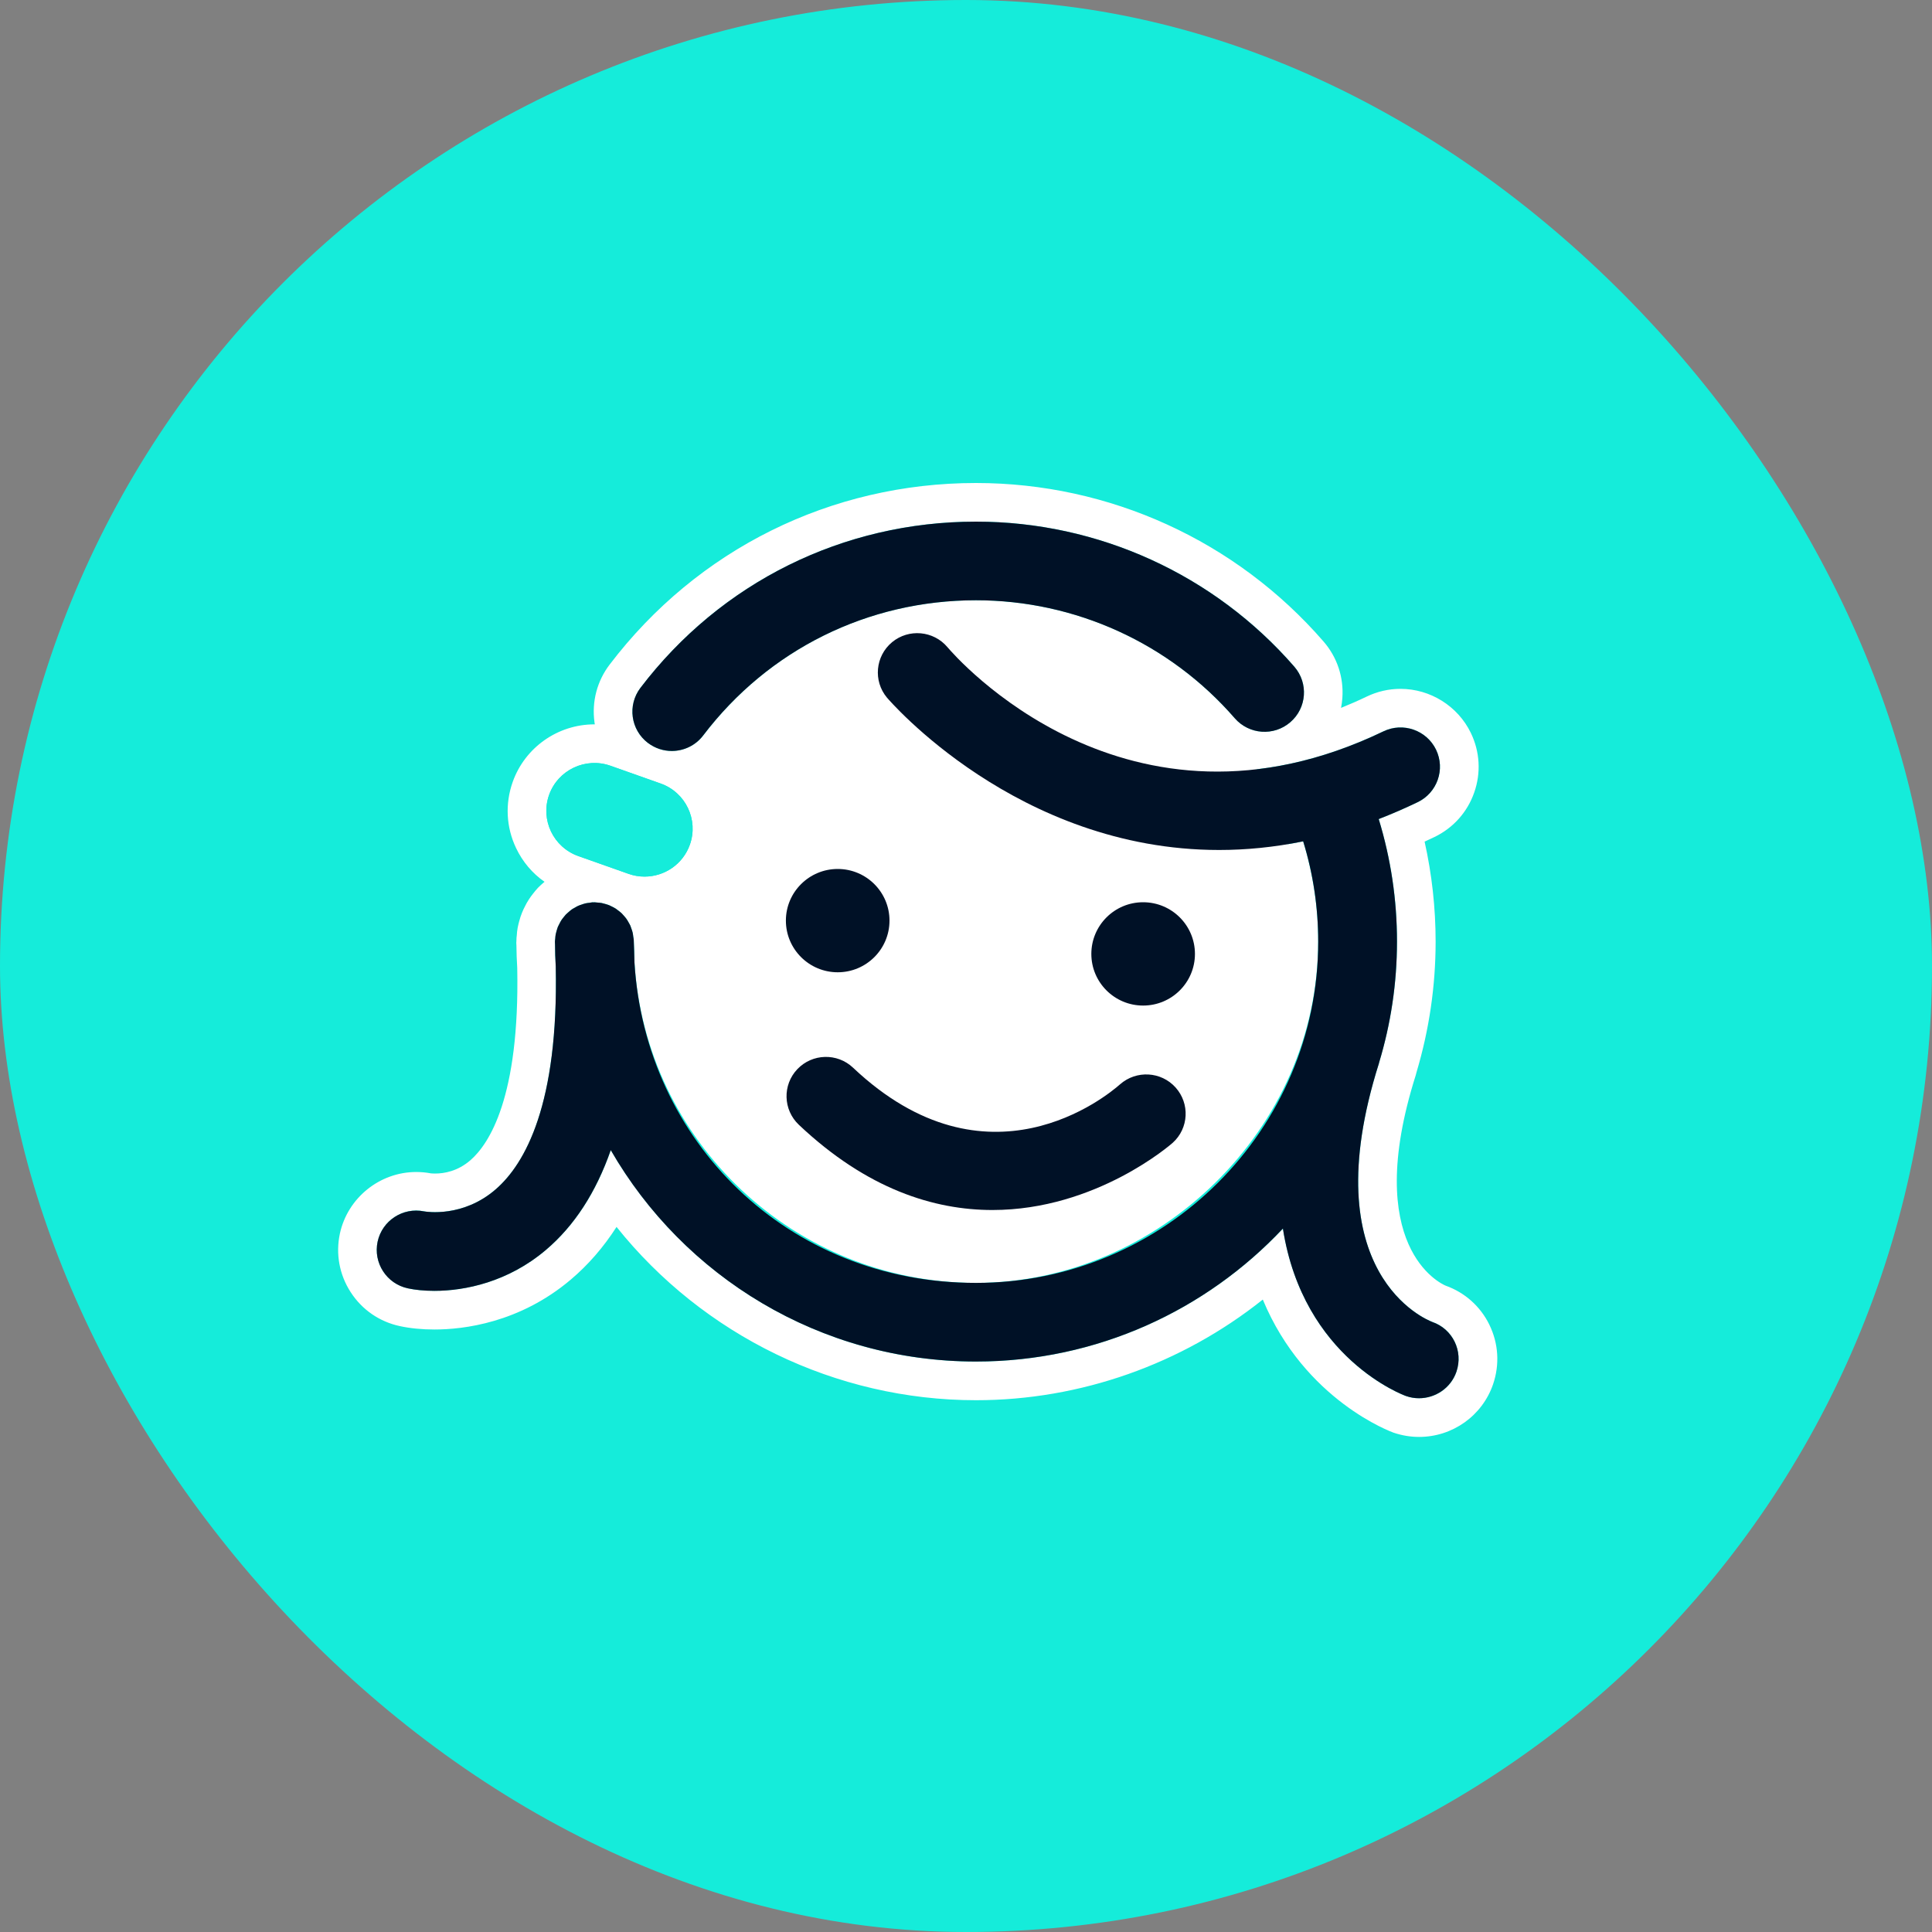<svg width="40" height="40" viewBox="0 0 40 40" fill="none" xmlns="http://www.w3.org/2000/svg">
<rect x="0" y="0" width="40" height="40" fill="#808080" stroke="none"/>
<rect width="40" height="40" rx="20" fill="#15ECDA"/>
<g clip-path="url(#clip0_4429_2006)">
<path d="M30.835 27.425C30.649 27.046 30.328 26.76 29.93 26.618C29.829 26.576 28.186 25.816 29.312 22.259C29.318 22.237 29.324 22.216 29.328 22.198C29.59 21.32 29.723 20.411 29.723 19.495C29.723 18.796 29.646 18.103 29.495 17.425C29.563 17.394 29.631 17.362 29.698 17.33C30.086 17.143 30.38 16.816 30.522 16.408C30.665 16.001 30.64 15.563 30.452 15.174C30.184 14.62 29.613 14.262 28.996 14.262C28.752 14.262 28.517 14.316 28.296 14.422C28.119 14.507 27.941 14.585 27.765 14.656C27.778 14.588 27.787 14.521 27.792 14.453C27.823 14.022 27.684 13.605 27.401 13.28C25.591 11.195 22.969 10 20.206 10C17.204 10 14.44 11.37 12.623 13.758C12.361 14.101 12.25 14.526 12.308 14.953C12.31 14.968 12.312 14.983 12.315 14.997H12.306C11.548 14.997 10.868 15.476 10.615 16.189C10.455 16.641 10.479 17.127 10.685 17.559C10.82 17.843 11.023 18.082 11.274 18.257C11.267 18.262 11.241 18.285 11.241 18.285C11.219 18.305 11.181 18.337 11.139 18.38C11.095 18.427 11.063 18.468 11.042 18.495L11.031 18.509C11.013 18.532 10.981 18.572 10.949 18.623C10.913 18.677 10.89 18.723 10.875 18.753L10.865 18.773C10.851 18.799 10.828 18.844 10.806 18.901C10.781 18.962 10.766 19.013 10.757 19.048L10.752 19.065C10.744 19.095 10.729 19.144 10.718 19.206C10.706 19.269 10.702 19.322 10.7 19.359C10.696 19.389 10.691 19.437 10.691 19.495V19.499L10.689 19.518L10.692 19.569C10.693 19.722 10.699 19.882 10.709 20.044C10.761 22.723 10.125 23.685 9.741 24.02C9.477 24.249 9.198 24.297 9.009 24.297C8.962 24.297 8.931 24.294 8.92 24.293C8.82 24.274 8.718 24.265 8.617 24.265C7.861 24.265 7.197 24.801 7.037 25.54C6.947 25.96 7.026 26.392 7.261 26.754C7.495 27.116 7.857 27.366 8.28 27.456C8.492 27.502 8.739 27.526 8.994 27.526C9.593 27.526 10.755 27.391 11.816 26.494C12.177 26.189 12.494 25.824 12.765 25.402C14.557 27.644 17.298 28.99 20.207 28.99C22.367 28.99 24.467 28.243 26.145 26.906C27.016 29.005 28.831 29.654 28.852 29.662C29.025 29.72 29.201 29.75 29.38 29.75C30.073 29.75 30.688 29.312 30.912 28.661C31.052 28.251 31.025 27.813 30.835 27.426L30.835 27.425ZM13.26 14.242C14.924 12.054 17.456 10.8 20.206 10.8C22.738 10.8 25.14 11.895 26.798 13.803C27.093 14.144 27.056 14.658 26.716 14.951C26.375 15.246 25.86 15.209 25.565 14.87C24.217 13.317 22.264 12.427 20.206 12.427C17.971 12.427 15.912 13.447 14.56 15.226C14.399 15.437 14.156 15.548 13.909 15.548C13.737 15.548 13.564 15.494 13.417 15.383C13.057 15.111 12.987 14.6 13.26 14.242H13.26ZM11.368 16.457C11.552 15.941 12.121 15.672 12.639 15.854L13.678 16.222C14.196 16.405 14.466 16.973 14.283 17.488C14.138 17.896 13.755 18.149 13.345 18.149C13.235 18.149 13.123 18.131 13.013 18.092L11.973 17.724C11.456 17.54 11.185 16.974 11.368 16.457ZM30.154 28.4C30.039 28.738 29.72 28.949 29.379 28.949C29.292 28.949 29.201 28.935 29.113 28.904C29.084 28.895 26.983 28.134 26.562 25.436C24.971 27.128 22.711 28.189 20.206 28.189C16.976 28.189 14.151 26.424 12.646 23.812C12.339 24.691 11.889 25.383 11.299 25.882C10.52 26.542 9.63 26.725 8.993 26.725C8.777 26.725 8.591 26.704 8.446 26.673C8.006 26.578 7.725 26.146 7.819 25.707C7.913 25.27 8.342 24.991 8.779 25.079C8.829 25.089 9.588 25.212 10.265 24.622C10.875 24.092 11.566 22.86 11.507 20.012C11.497 19.856 11.492 19.7 11.492 19.542C11.491 19.539 11.491 19.536 11.491 19.533V19.531C11.491 19.519 11.49 19.506 11.49 19.494C11.49 19.473 11.495 19.454 11.496 19.434C11.498 19.405 11.5 19.376 11.505 19.349C11.509 19.323 11.517 19.298 11.524 19.274C11.532 19.247 11.539 19.221 11.548 19.195C11.558 19.172 11.57 19.149 11.582 19.127C11.594 19.103 11.606 19.078 11.62 19.056C11.634 19.034 11.65 19.015 11.666 18.995C11.682 18.974 11.698 18.953 11.717 18.934C11.734 18.915 11.754 18.899 11.773 18.883C11.793 18.865 11.813 18.847 11.835 18.831C11.855 18.817 11.877 18.805 11.9 18.792C11.923 18.778 11.946 18.765 11.971 18.754C11.995 18.744 12.02 18.735 12.045 18.727C12.07 18.718 12.096 18.709 12.122 18.703C12.149 18.697 12.176 18.695 12.204 18.691C12.225 18.688 12.245 18.682 12.267 18.682C12.273 18.681 12.28 18.682 12.287 18.682C12.293 18.682 12.299 18.681 12.305 18.681C12.324 18.681 12.342 18.685 12.361 18.686C12.393 18.688 12.424 18.69 12.455 18.695C12.475 18.699 12.494 18.706 12.514 18.711C12.547 18.719 12.578 18.728 12.61 18.74C12.628 18.748 12.645 18.757 12.662 18.765C12.692 18.78 12.721 18.794 12.749 18.813C12.766 18.823 12.781 18.837 12.797 18.849C12.822 18.868 12.847 18.887 12.87 18.909C12.885 18.924 12.899 18.941 12.913 18.957C12.933 18.979 12.953 19.002 12.971 19.026C12.985 19.045 12.996 19.066 13.007 19.086C13.021 19.111 13.036 19.135 13.049 19.161C13.059 19.184 13.066 19.208 13.074 19.233C13.083 19.259 13.093 19.284 13.099 19.312C13.104 19.338 13.108 19.365 13.111 19.392C13.114 19.413 13.119 19.434 13.121 19.456C13.128 19.616 13.132 19.772 13.136 19.927C13.36 23.622 16.445 26.561 20.206 26.561C23.967 26.561 27.291 23.39 27.291 19.494C27.291 18.784 27.186 18.089 26.98 17.419C26.872 17.441 26.766 17.46 26.66 17.478C26.41 16.451 26.022 15.928 26.02 15.927C26.835 15.832 27.711 15.589 28.642 15.142C29.048 14.947 29.536 15.117 29.732 15.521C29.927 15.927 29.756 16.413 29.351 16.608C29.078 16.739 28.809 16.855 28.544 16.957C28.795 17.776 28.923 18.628 28.923 19.494C28.923 20.36 28.792 21.205 28.552 21.999C28.551 22.005 28.551 22.011 28.548 22.017C27.167 26.382 29.55 27.33 29.651 27.368C30.078 27.513 30.3 27.975 30.154 28.4L30.154 28.4Z" fill="white"/>
<path d="M17.344 20.13C17.936 20.13 18.416 19.651 18.416 19.06C18.416 18.47 17.936 17.991 17.344 17.991C16.752 17.991 16.271 18.47 16.271 19.06C16.271 19.651 16.752 20.13 17.344 20.13Z" fill="#001126"/>
<path d="M23.667 20.819C24.26 20.819 24.74 20.34 24.74 19.75C24.74 19.159 24.26 18.68 23.667 18.68C23.075 18.68 22.595 19.159 22.595 19.75C22.595 20.34 23.075 20.819 23.667 20.819Z" fill="#001126"/>
<path d="M13.416 15.382C13.564 15.494 13.737 15.548 13.909 15.548C14.155 15.548 14.399 15.437 14.559 15.226C15.912 13.447 17.971 12.428 20.207 12.428C22.264 12.428 24.216 13.318 25.564 14.87C25.86 15.21 26.374 15.247 26.715 14.952C27.056 14.658 27.093 14.144 26.798 13.804C25.139 11.895 22.737 10.8 20.207 10.8C17.456 10.8 14.924 12.055 13.259 14.242C12.987 14.601 13.057 15.111 13.416 15.383V15.382Z" fill="#001126"/>
<path d="M16.539 23.287C17.952 24.623 19.343 25.052 20.547 25.052C22.699 25.052 24.256 23.682 24.28 23.66C24.613 23.36 24.638 22.848 24.339 22.515C24.039 22.181 23.525 22.154 23.189 22.45C22.916 22.692 20.441 24.733 17.661 22.105C17.334 21.796 16.818 21.81 16.508 22.136C16.198 22.462 16.212 22.977 16.539 23.287Z" fill="#001126"/>
<path d="M29.653 27.369C29.55 27.33 27.168 26.383 28.549 22.017C28.551 22.012 28.552 22.005 28.553 21.999C28.793 21.206 28.923 20.365 28.923 19.494C28.923 18.624 28.795 17.777 28.545 16.958C28.81 16.855 29.079 16.739 29.351 16.608C29.757 16.413 29.927 15.927 29.732 15.522C29.536 15.117 29.048 14.947 28.643 15.142C23.328 17.696 19.768 13.579 19.617 13.4C19.328 13.057 18.815 13.01 18.469 13.296C18.123 13.584 18.075 14.097 18.363 14.443C18.398 14.483 21.056 17.598 25.24 17.598C25.794 17.598 26.375 17.543 26.981 17.419C27.187 18.089 27.292 18.785 27.292 19.494C27.292 23.391 24.113 26.561 20.207 26.561C16.3 26.561 13.361 23.622 13.136 19.927C13.133 19.772 13.128 19.616 13.121 19.456C13.12 19.434 13.114 19.414 13.111 19.392C13.108 19.365 13.105 19.338 13.099 19.312C13.093 19.284 13.084 19.259 13.075 19.233C13.066 19.209 13.059 19.184 13.049 19.161C13.037 19.135 13.022 19.111 13.008 19.086C12.996 19.066 12.985 19.045 12.971 19.026C12.954 19.001 12.934 18.979 12.914 18.956C12.9 18.94 12.886 18.924 12.871 18.909C12.848 18.887 12.823 18.868 12.797 18.849C12.781 18.837 12.766 18.824 12.749 18.813C12.721 18.795 12.692 18.78 12.662 18.766C12.645 18.758 12.628 18.748 12.61 18.741C12.579 18.729 12.547 18.72 12.515 18.711C12.495 18.706 12.475 18.7 12.455 18.696C12.424 18.69 12.393 18.688 12.361 18.686C12.343 18.685 12.325 18.681 12.306 18.681C12.3 18.681 12.294 18.683 12.287 18.683C12.28 18.683 12.274 18.681 12.267 18.681C12.246 18.683 12.225 18.688 12.204 18.691C12.177 18.694 12.149 18.697 12.123 18.703C12.096 18.709 12.071 18.718 12.045 18.727C12.02 18.735 11.995 18.743 11.971 18.754C11.946 18.765 11.923 18.779 11.9 18.793C11.877 18.805 11.855 18.817 11.835 18.831C11.813 18.847 11.793 18.865 11.772 18.883C11.753 18.899 11.734 18.915 11.716 18.933C11.698 18.953 11.682 18.974 11.665 18.995C11.649 19.015 11.633 19.034 11.62 19.056C11.605 19.078 11.594 19.102 11.582 19.126C11.57 19.149 11.558 19.171 11.548 19.195C11.538 19.221 11.531 19.248 11.523 19.274C11.516 19.299 11.509 19.323 11.504 19.349C11.499 19.377 11.497 19.405 11.495 19.434C11.494 19.454 11.489 19.474 11.489 19.494C11.489 19.507 11.49 19.519 11.49 19.531C11.49 19.532 11.49 19.532 11.49 19.533C11.49 19.536 11.49 19.539 11.491 19.543C11.491 19.7 11.497 19.857 11.506 20.012C11.565 22.861 10.874 24.092 10.265 24.622C9.587 25.212 8.827 25.089 8.778 25.08C8.341 24.992 7.912 25.271 7.818 25.707C7.724 26.147 8.004 26.58 8.445 26.674C8.589 26.705 8.776 26.726 8.992 26.726C9.629 26.726 10.518 26.542 11.298 25.882C11.888 25.383 12.338 24.691 12.645 23.812C14.15 26.425 16.974 28.189 20.206 28.189C22.711 28.189 24.97 27.128 26.561 25.436C26.982 28.133 29.083 28.895 29.112 28.904C29.201 28.935 29.29 28.949 29.378 28.949C29.718 28.949 30.038 28.738 30.154 28.4C30.299 27.975 30.078 27.514 29.651 27.369H29.653Z" fill="#001126"/>
<path d="M11.973 17.724L13.013 18.092C13.123 18.131 13.235 18.149 13.345 18.149C13.755 18.149 14.138 17.895 14.283 17.489C14.466 16.972 14.196 16.405 13.678 16.222L12.639 15.854C12.122 15.671 11.553 15.941 11.369 16.457C11.185 16.974 11.456 17.541 11.973 17.724Z" fill="#15ECDA"/>
</g>
<defs>
<clipPath id="clip0_4429_2006">
<rect width="24" height="19.749" fill="white" transform="translate(7 10)"/>
</clipPath>
</defs>
</svg>
